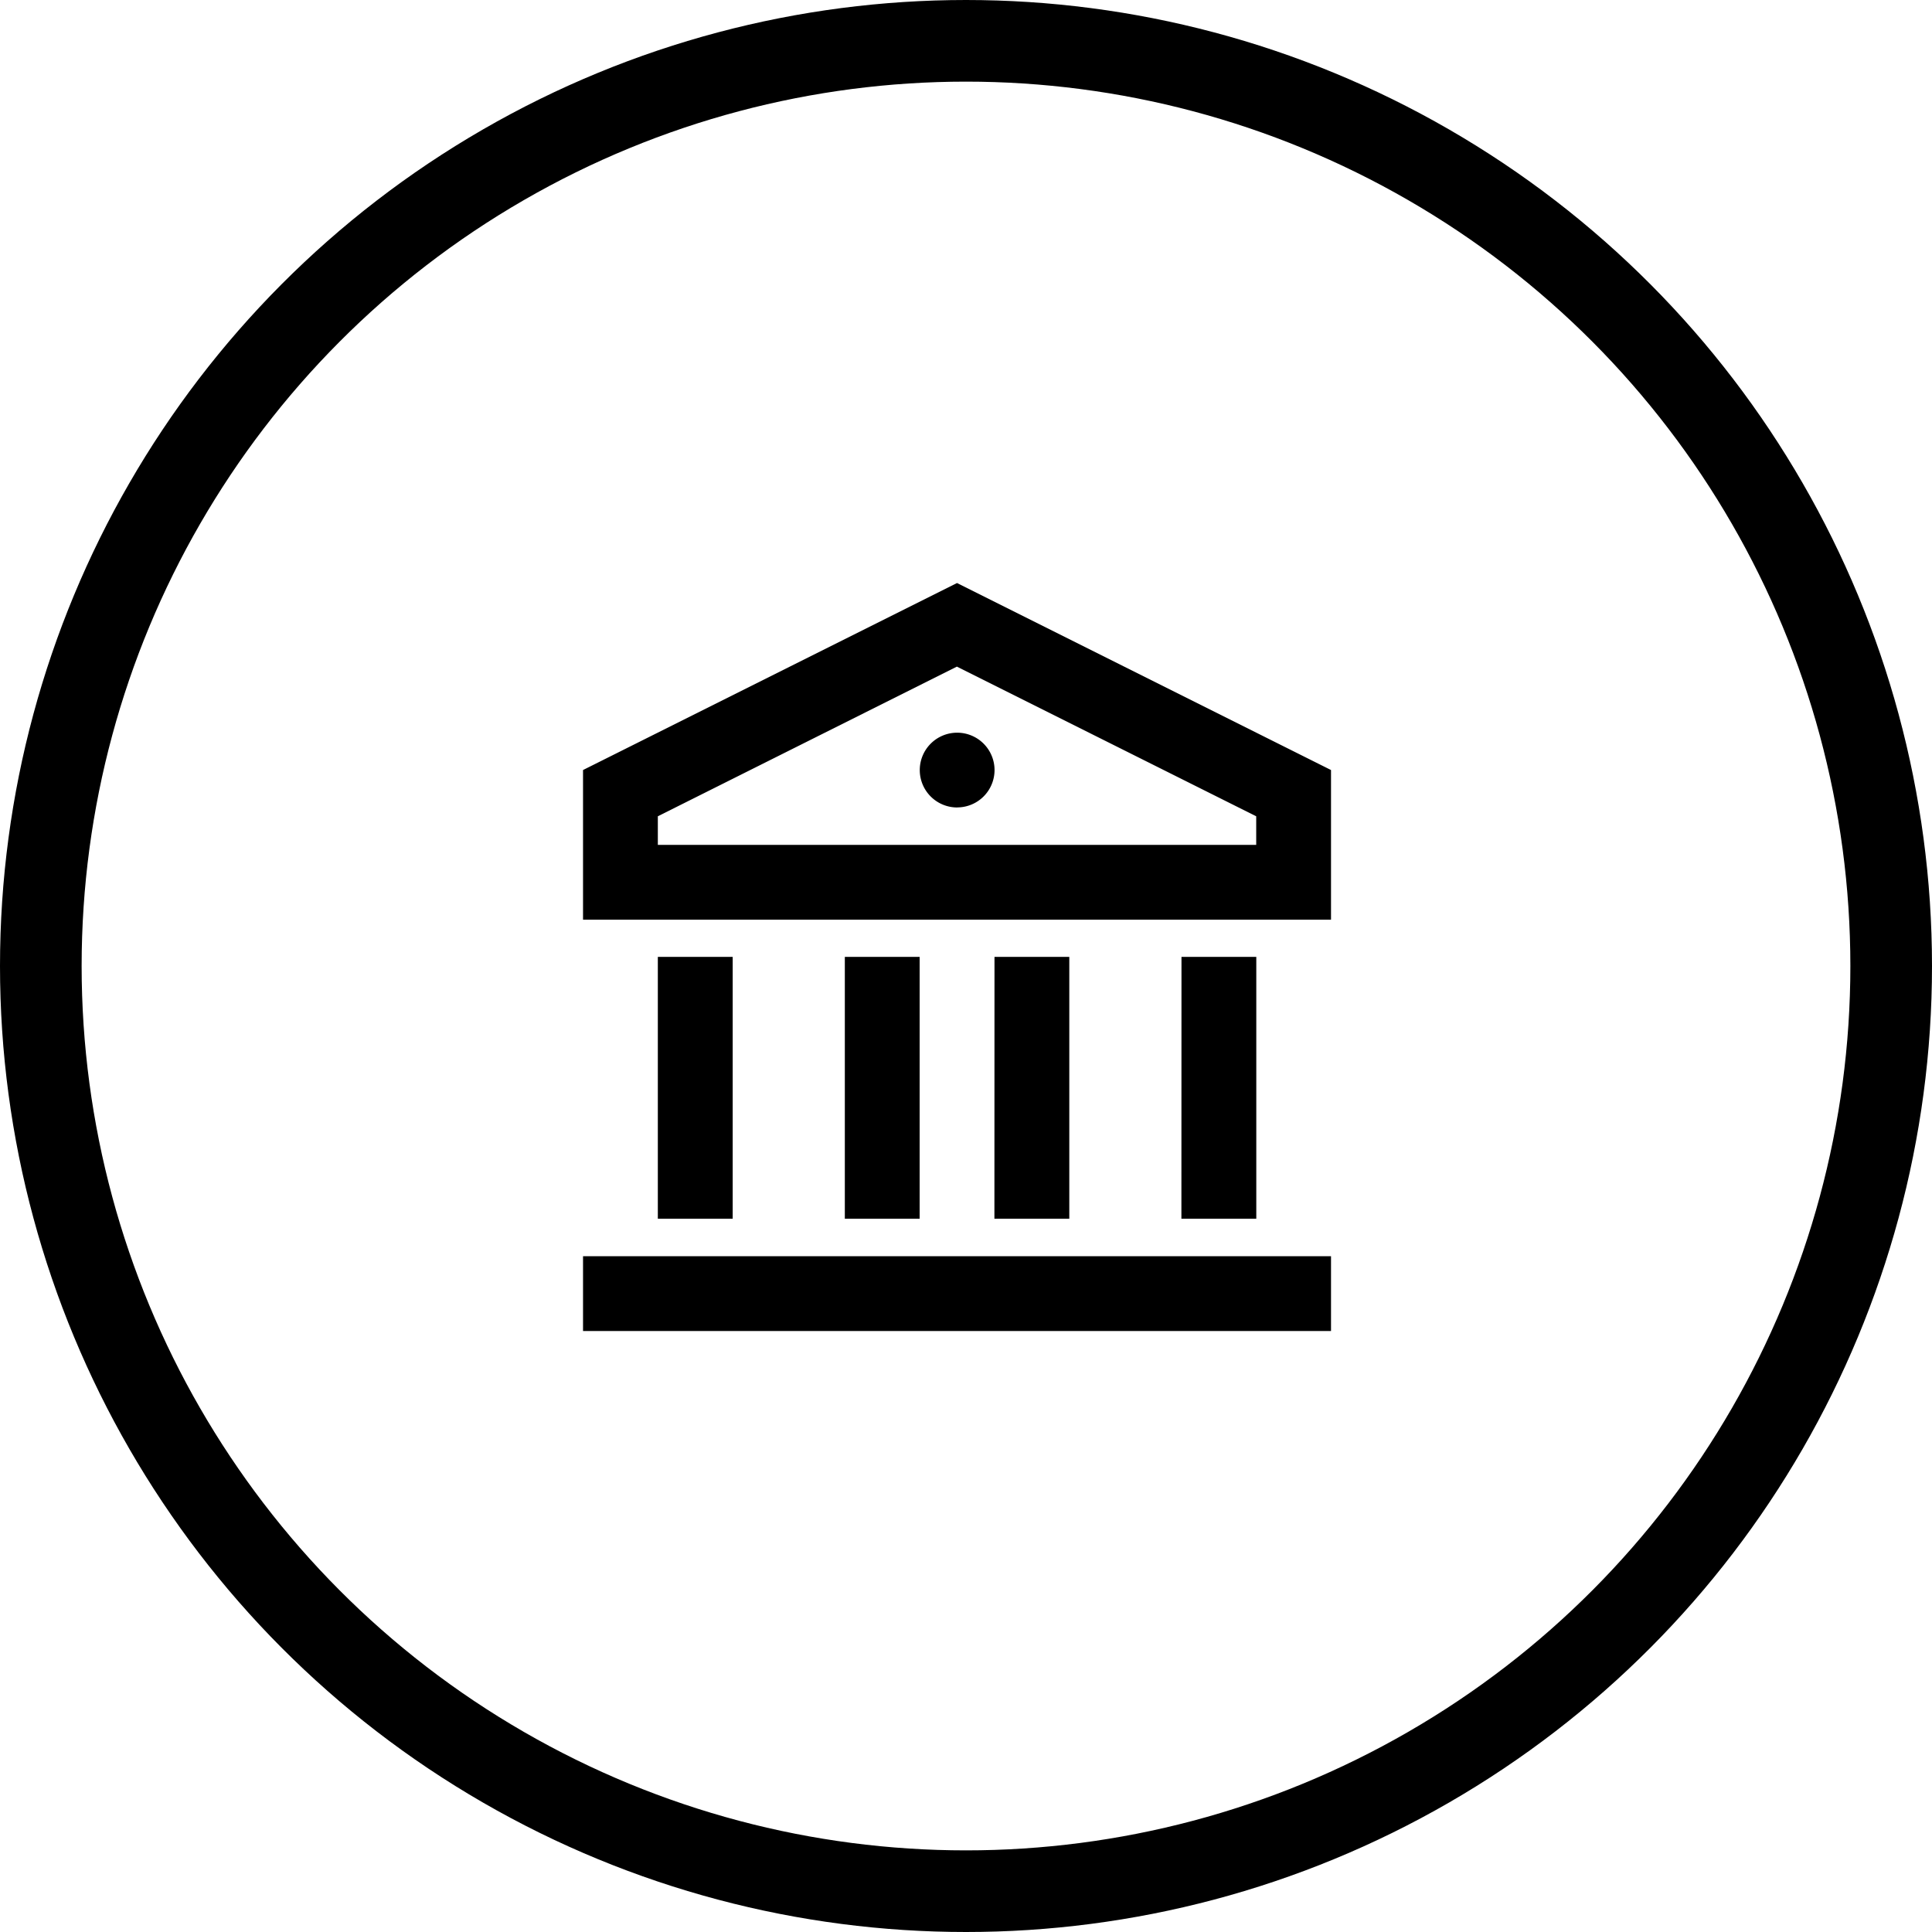 <svg xmlns="http://www.w3.org/2000/svg" width="71" height="71" viewBox="0 0 71 71">
  <g id="Group_39065" data-name="Group 39065" transform="translate(-46 -191)">
    <g id="Group_39062" data-name="Group 39062" transform="translate(64.677 209.677)">
      <path id="Path_67542" data-name="Path 67542" d="M0,0H32.985V32.985H0Z" fill="none"/>
      <path id="Path_67543" data-name="Path 67543" d="M2,26.739H29.488v2.749H2Zm2.749-11H7.5v9.621H4.749Zm6.872,0h2.749v9.621H11.621Zm5.5,0h2.749v9.621H17.118Zm6.872,0h2.749v9.621H23.99ZM2,8.872,15.744,2,29.488,8.872v5.5H2Zm2.749,1.7v1.05h21.99v-1.05l-11-5.5Zm11-.324a1.374,1.374,0,1,1,1.374-1.374A1.374,1.374,0,0,1,15.744,10.246Z" transform="translate(0.749 0.749)"/>
    </g>
    <g id="Ellipse_443" data-name="Ellipse 443" transform="translate(46 191)" fill="none" stroke="#000" stroke-width="3">
      <circle cx="35.5" cy="35.5" r="35.5" stroke="none"/>
      <circle cx="35.5" cy="35.5" r="34" fill="none"/>
    </g>
  </g>
</svg>
